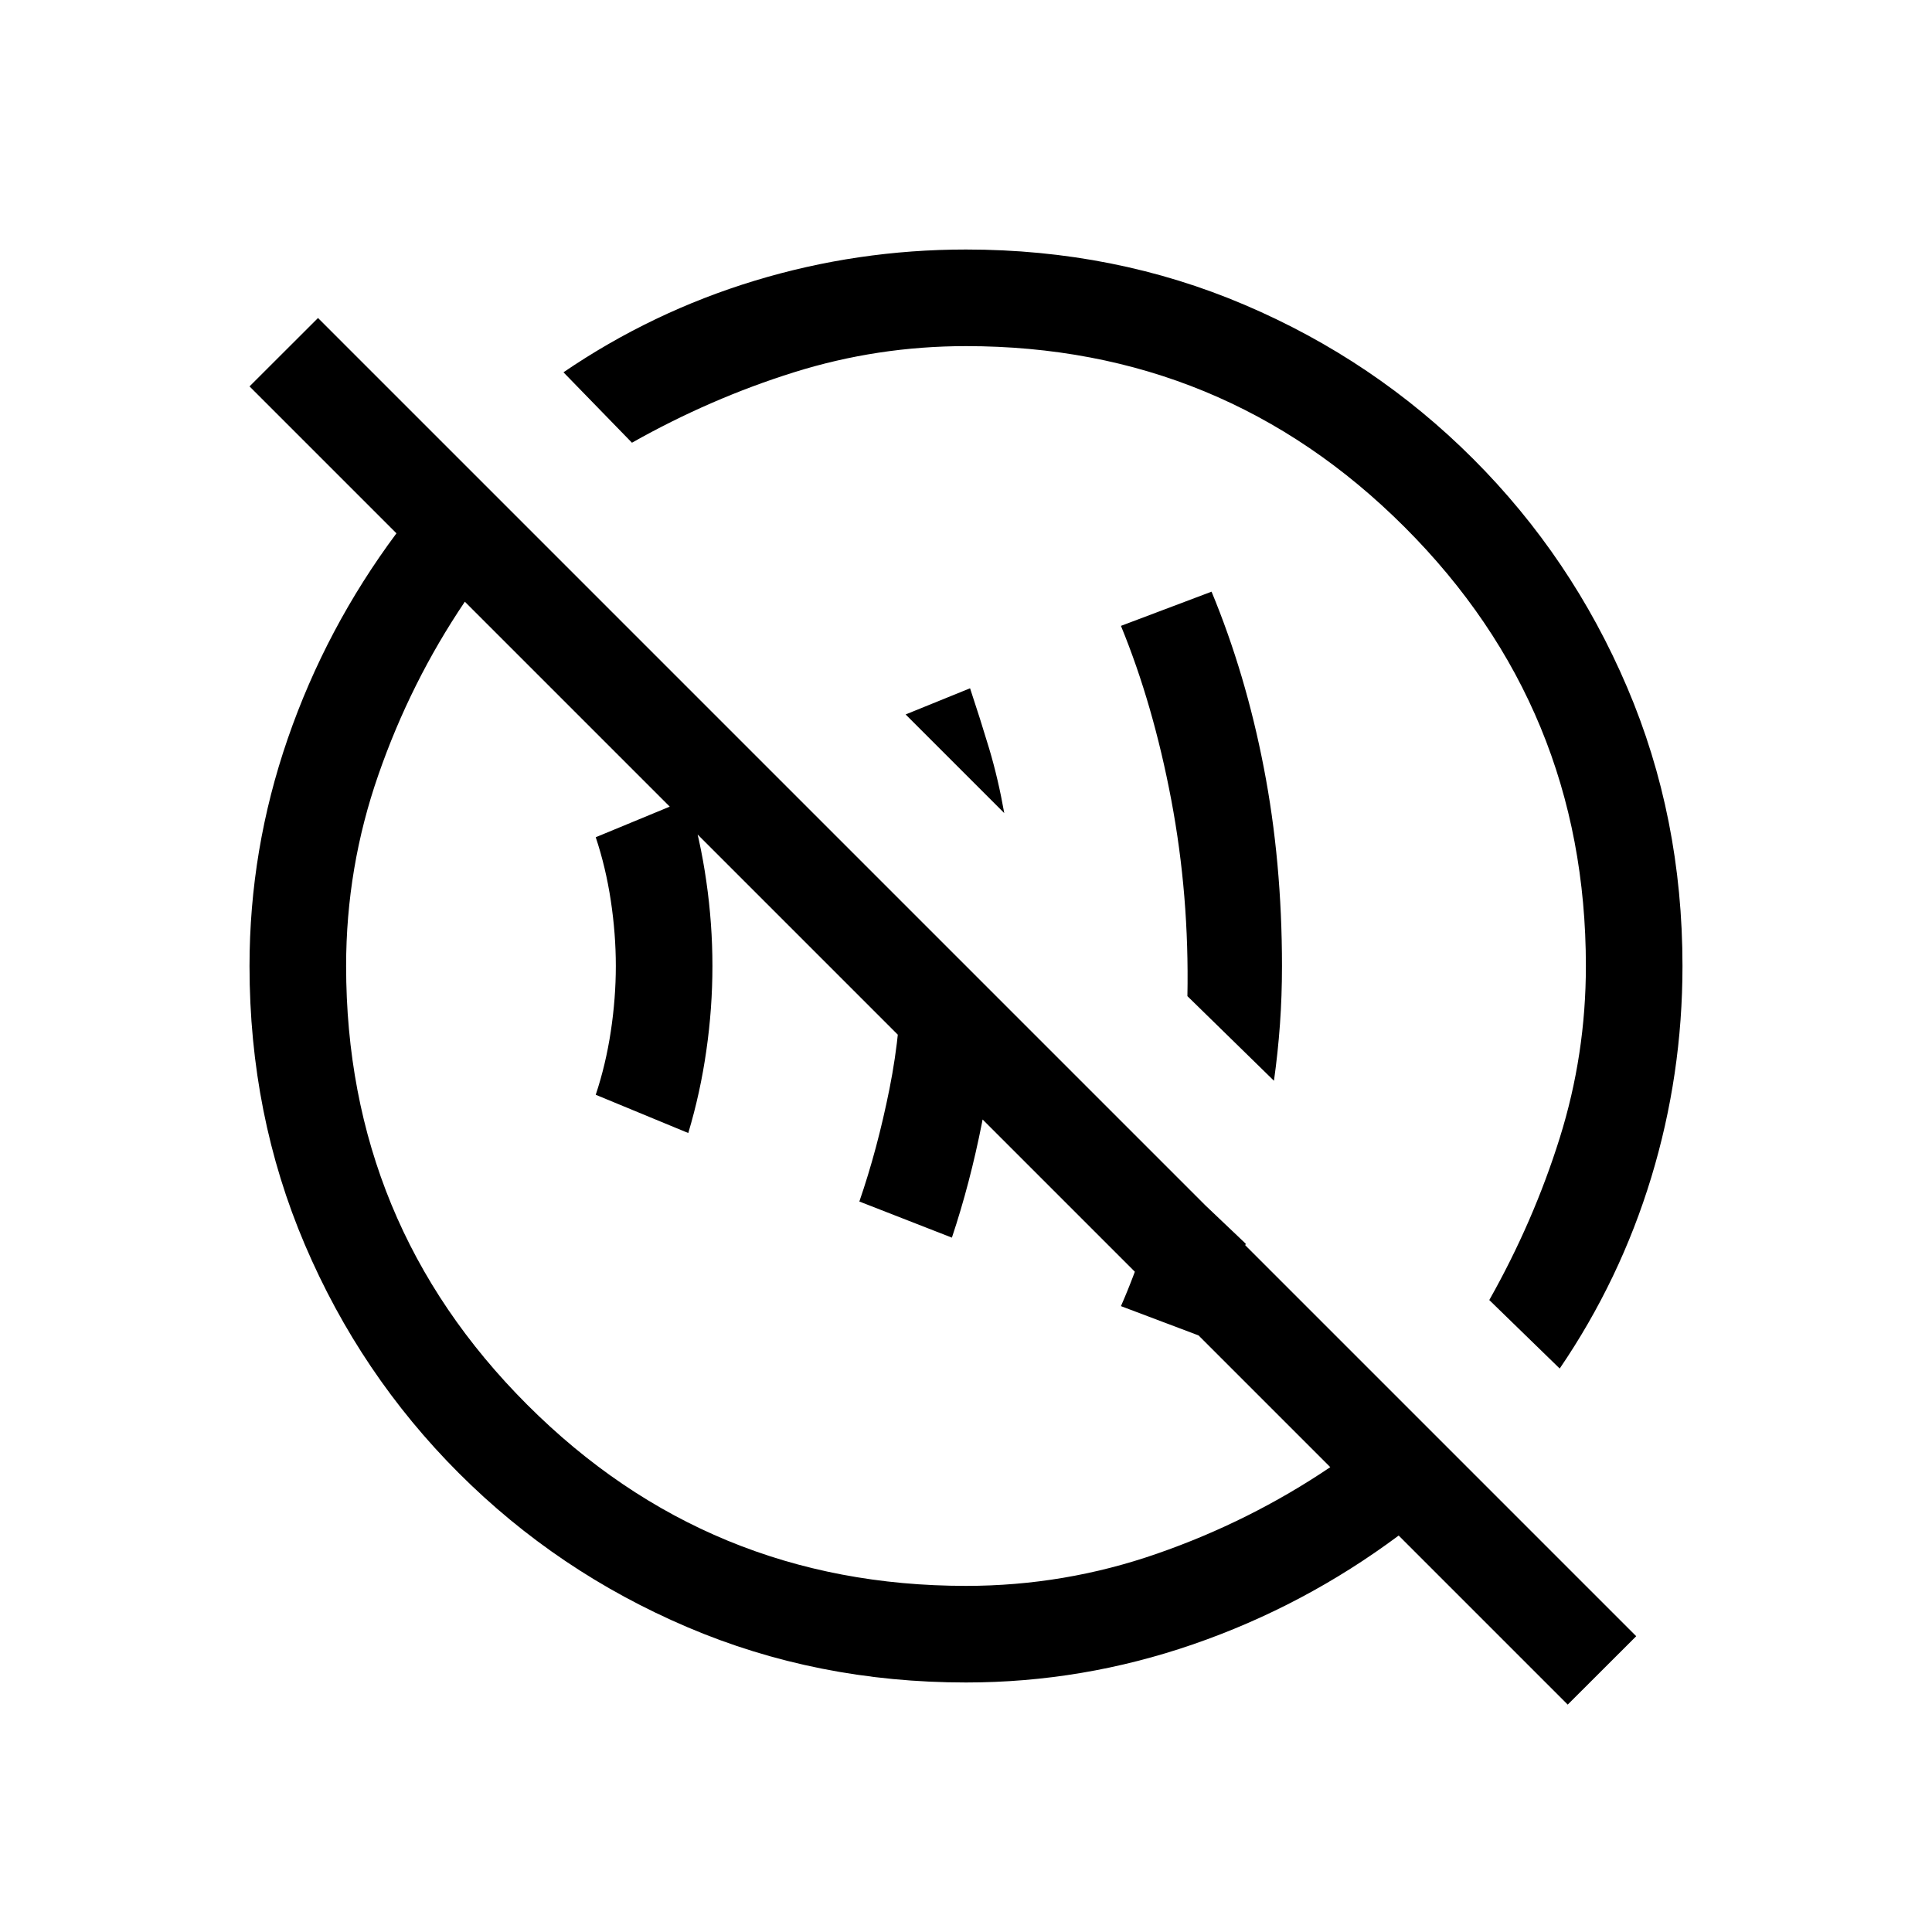 <svg xmlns="http://www.w3.org/2000/svg" height="20" width="20"><path d="m12.542 13.875-.938-.354q.146-.333.261-.698.114-.365.197-.74l.834.792q-.084.271-.167.51-.083.24-.187.49Zm-2.688-1.063-.958-.374q.187-.542.312-1.167T9.333 10q0-.188-.01-.344-.011-.156-.031-.344l1 1q0 .667-.125 1.303-.125.635-.313 1.197Zm-2.729-1.083-.958-.396q.104-.312.156-.656.052-.344.052-.677 0-.333-.052-.677-.052-.344-.156-.656l.958-.396q.125.417.187.854.063.437.063.875t-.063.875q-.062.437-.187.854Zm6.063-.541-.896-.876q.02-1.041-.167-2.031-.187-.989-.521-1.802l.938-.354q.354.854.541 1.823.188.969.188 2.052 0 .312-.021.604t-.062.584Zm-2.792-2.771L9.375 7.396l.667-.271q.104.313.198.625.093.312.156.667Zm5.833 9.229-1.75-1.75q-.979.729-2.125 1.125T10 17.417q-1.542 0-2.885-.573-1.344-.573-2.365-1.594-1.021-1.021-1.594-2.365-.573-1.343-.573-2.885 0-1.208.396-2.354.396-1.146 1.125-2.125L2.583 4l.709-.708 13.646 13.646ZM10 16.417q1.021 0 1.979-.334.959-.333 1.792-.895L4.812 6.229q-.562.833-.895 1.792-.334.958-.334 1.979 0 2.667 1.875 4.542T10 16.417Zm6.146-2.25-.729-.709q.458-.812.729-1.677.271-.864.271-1.781 0-2.667-1.875-4.542T10 3.583q-.917 0-1.781.271-.865.271-1.677.729l-.709-.729q.917-.625 1.979-.948Q8.875 2.583 10 2.583q1.542 0 2.885.573 1.344.573 2.365 1.594 1.021 1.021 1.594 2.365.573 1.343.573 2.885 0 1.125-.323 2.188-.323 1.062-.948 1.979Zm-5.229-5.25Zm-1.813 1.979Z"/></svg>